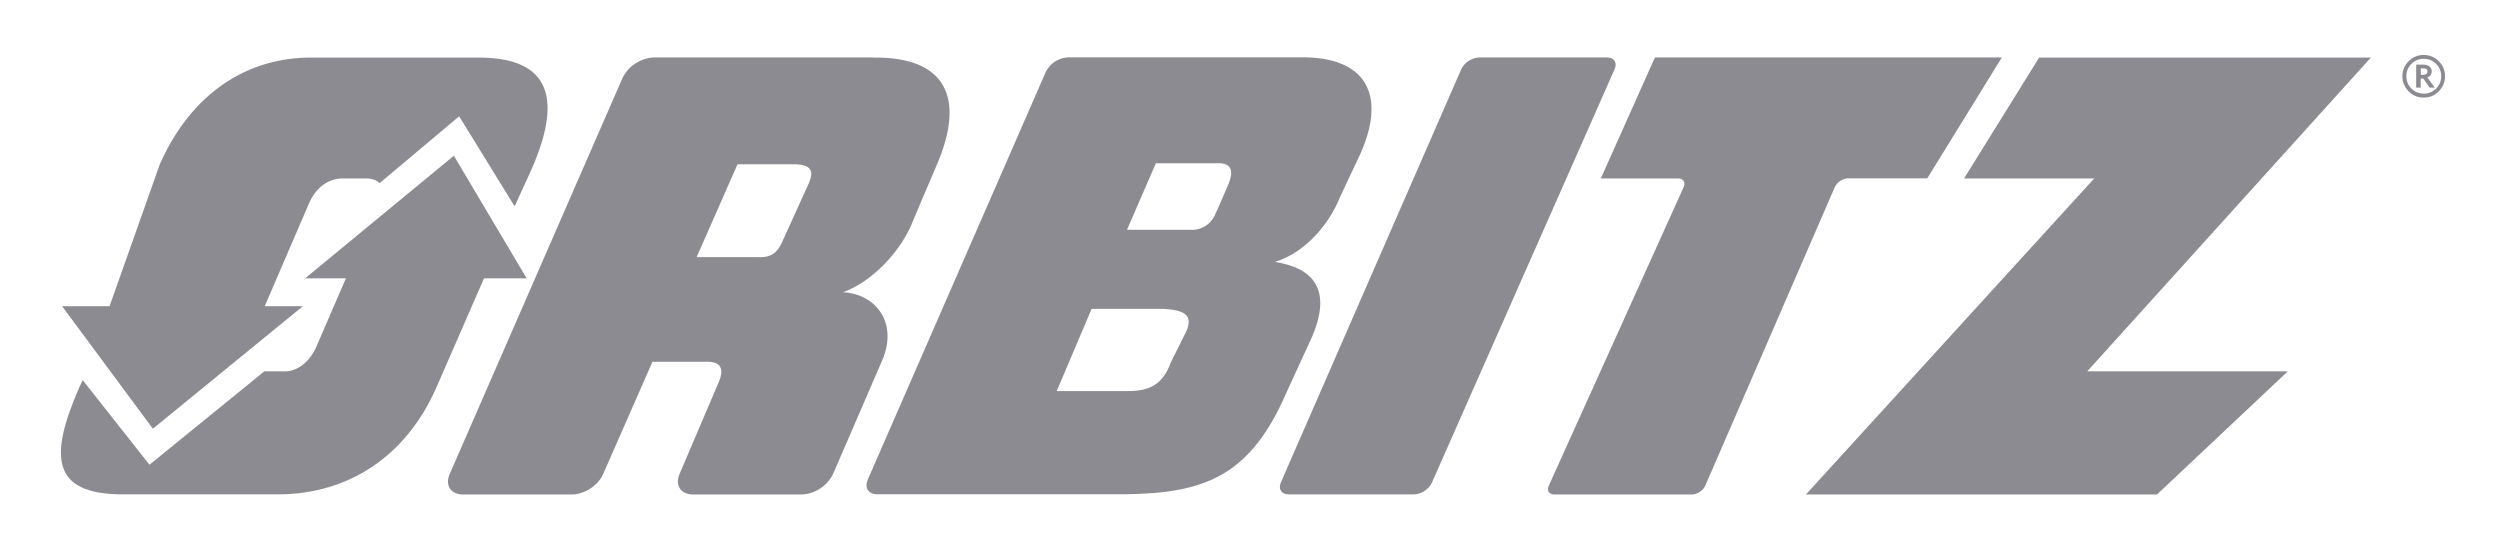 <svg width="182" height="40" viewBox="0 0 182 40" fill="none" xmlns="http://www.w3.org/2000/svg">
<g filter="url(#filter0_d_1156_892)">
<path d="M104.241 31.14L117.545 1.032C117.756 0.575 117.509 0.182 116.997 0.182H107.677C107.404 0.197 107.14 0.285 106.912 0.436C106.684 0.587 106.5 0.796 106.379 1.041L93.239 31.14C93.048 31.606 93.294 31.99 93.797 31.99H102.944C103.455 31.99 104.04 31.606 104.241 31.14ZM151.949 23.035L172.6 0.191H148.449L142.985 8.99H152.46L131.471 31.999H157.029L166.55 23.035H151.949ZM63.57 0.182H47.579C47.105 0.209 46.646 0.362 46.25 0.623C45.854 0.885 45.533 1.246 45.322 1.671L32.739 30.509C32.374 31.332 32.822 31.999 33.717 31.999H41.639C42.535 31.999 43.558 31.332 43.906 30.519L47.497 22.34H51.216C52.376 22.267 52.87 22.697 52.23 24.04L49.47 30.509C49.123 31.332 49.562 31.999 50.457 31.999H58.38C58.855 31.974 59.316 31.823 59.714 31.561C60.112 31.299 60.434 30.936 60.646 30.509L64.246 22.185C65.379 19.48 63.743 17.388 61.367 17.278C63.469 16.52 65.406 14.427 66.274 12.527L68.138 8.141C70.386 3.042 68.787 0.118 63.57 0.191M58.91 9.283L56.936 13.623C56.479 14.665 55.821 14.747 55.163 14.72H50.713L53.692 7.958H57.959C59.001 8.022 59.266 8.397 58.91 9.283ZM94.692 0.173H77.751C77.412 0.19 77.083 0.298 76.799 0.484C76.515 0.67 76.285 0.929 76.134 1.233L63.168 30.93C62.921 31.515 63.222 31.981 63.862 31.981H82C87.748 31.898 91.046 30.628 93.669 24.543L95.533 20.486C96.995 17.013 95.56 15.506 92.819 15.067C95.103 14.363 96.821 12.216 97.561 10.325L99.078 7.108C100.942 2.813 99.389 0.118 94.683 0.173M86.377 20.093L85.226 22.404C84.65 24.013 83.645 24.451 82.229 24.47H76.929L79.469 18.485H84.769C86.267 18.594 86.852 18.96 86.377 20.093ZM89.42 9.438L88.625 11.266L88.506 11.503C88.374 11.884 88.12 12.211 87.783 12.433C87.445 12.654 87.044 12.758 86.642 12.728H82.046L84.147 7.885H88.835C89.676 7.94 89.813 8.488 89.42 9.438ZM120.479 0.182L116.54 8.99H122.16C122.544 8.99 122.726 9.265 122.571 9.621L112.748 31.369C112.584 31.716 112.776 31.999 113.159 31.999H123.165C123.549 31.999 123.987 31.716 124.143 31.359L133.573 9.621C133.663 9.438 133.8 9.283 133.971 9.17C134.141 9.058 134.338 8.993 134.541 8.981H140.307L145.735 0.182H120.479ZM37.464 11.019L38.706 8.305C41.21 2.585 39.556 0.127 34.64 0.191H22.807C17.936 0.127 13.879 2.868 11.632 7.967L7.976 18.293H4.522L11.129 27.211L22.048 18.293H19.271L22.478 10.845C22.999 9.621 23.894 9.036 24.854 8.99H26.718C27.156 9.009 27.458 9.146 27.631 9.338L33.425 4.467L37.464 11.019Z" fill="#191825" fill-opacity="0.5"/>
<path d="M10.882 29.833L6.021 23.674L5.765 24.222C3.508 29.358 3.883 31.916 8.753 31.989H20.431C25.265 31.916 29.496 29.358 31.762 24.222L35.234 16.263H38.341L33.041 7.336L22.213 16.263H25.183L22.99 21.335C22.46 22.413 21.656 22.998 20.797 23.034H19.243L10.882 29.833Z" fill="#191825" fill-opacity="0.5"/>
<path d="M176.446 0C176.876 0 177.241 0.155 177.543 0.457C177.845 0.759 178 1.124 178 1.554C178 1.974 177.845 2.339 177.543 2.65C177.241 2.961 176.876 3.107 176.446 3.107C176.242 3.11 176.039 3.071 175.851 2.993C175.662 2.914 175.492 2.797 175.35 2.65C175.048 2.339 174.893 1.974 174.893 1.554C174.893 1.133 175.048 0.749 175.35 0.457C175.492 0.31 175.662 0.194 175.851 0.115C176.04 0.037 176.242 -0.002 176.446 0ZM176.446 2.814C176.614 2.818 176.781 2.788 176.936 2.725C177.092 2.662 177.233 2.568 177.351 2.449C177.471 2.331 177.565 2.19 177.628 2.035C177.691 1.879 177.721 1.712 177.717 1.544C177.72 1.378 177.689 1.213 177.626 1.059C177.563 0.905 177.47 0.766 177.351 0.649C177.233 0.529 177.092 0.435 176.937 0.372C176.781 0.309 176.614 0.279 176.446 0.283C176.28 0.28 176.115 0.31 175.961 0.373C175.807 0.436 175.667 0.53 175.551 0.649C175.304 0.896 175.185 1.197 175.185 1.544C175.185 1.892 175.304 2.202 175.551 2.449C175.798 2.696 176.099 2.814 176.446 2.814ZM177.241 2.376H176.876L176.419 1.718H176.227V2.376H175.898V0.704H176.419C176.602 0.704 176.748 0.749 176.858 0.832C176.967 0.923 177.031 1.042 177.031 1.197C177.031 1.398 176.922 1.554 176.711 1.636L177.241 2.376ZM176.236 1.444H176.41C176.62 1.444 176.721 1.362 176.721 1.206C176.721 1.051 176.629 0.978 176.419 0.978H176.236V1.444Z" fill="#191825" fill-opacity="0.5"/>
</g>
<defs>
<filter id="filter0_d_1156_892" x="0.435" y="0" width="181.565" height="40" filterUnits="userSpaceOnUse" color-interpolation-filters="sRGB">
<feFlood flood-opacity="0" result="BackgroundImageFix"/>
<feColorMatrix in="SourceAlpha" type="matrix" values="0 0 0 0 0 0 0 0 0 0 0 0 0 0 0 0 0 0 127 0" result="hardAlpha"/>
<feOffset dy="4"/>
<feGaussianBlur stdDeviation="2"/>
<feComposite in2="hardAlpha" operator="out"/>
<feColorMatrix type="matrix" values="0 0 0 0 0 0 0 0 0 0 0 0 0 0 0 0 0 0 0.25 0"/>
<feBlend mode="normal" in2="BackgroundImageFix" result="effect1_dropShadow_1156_892"/>
<feBlend mode="normal" in="SourceGraphic" in2="effect1_dropShadow_1156_892" result="shape"/>
</filter>
</defs>
</svg>
